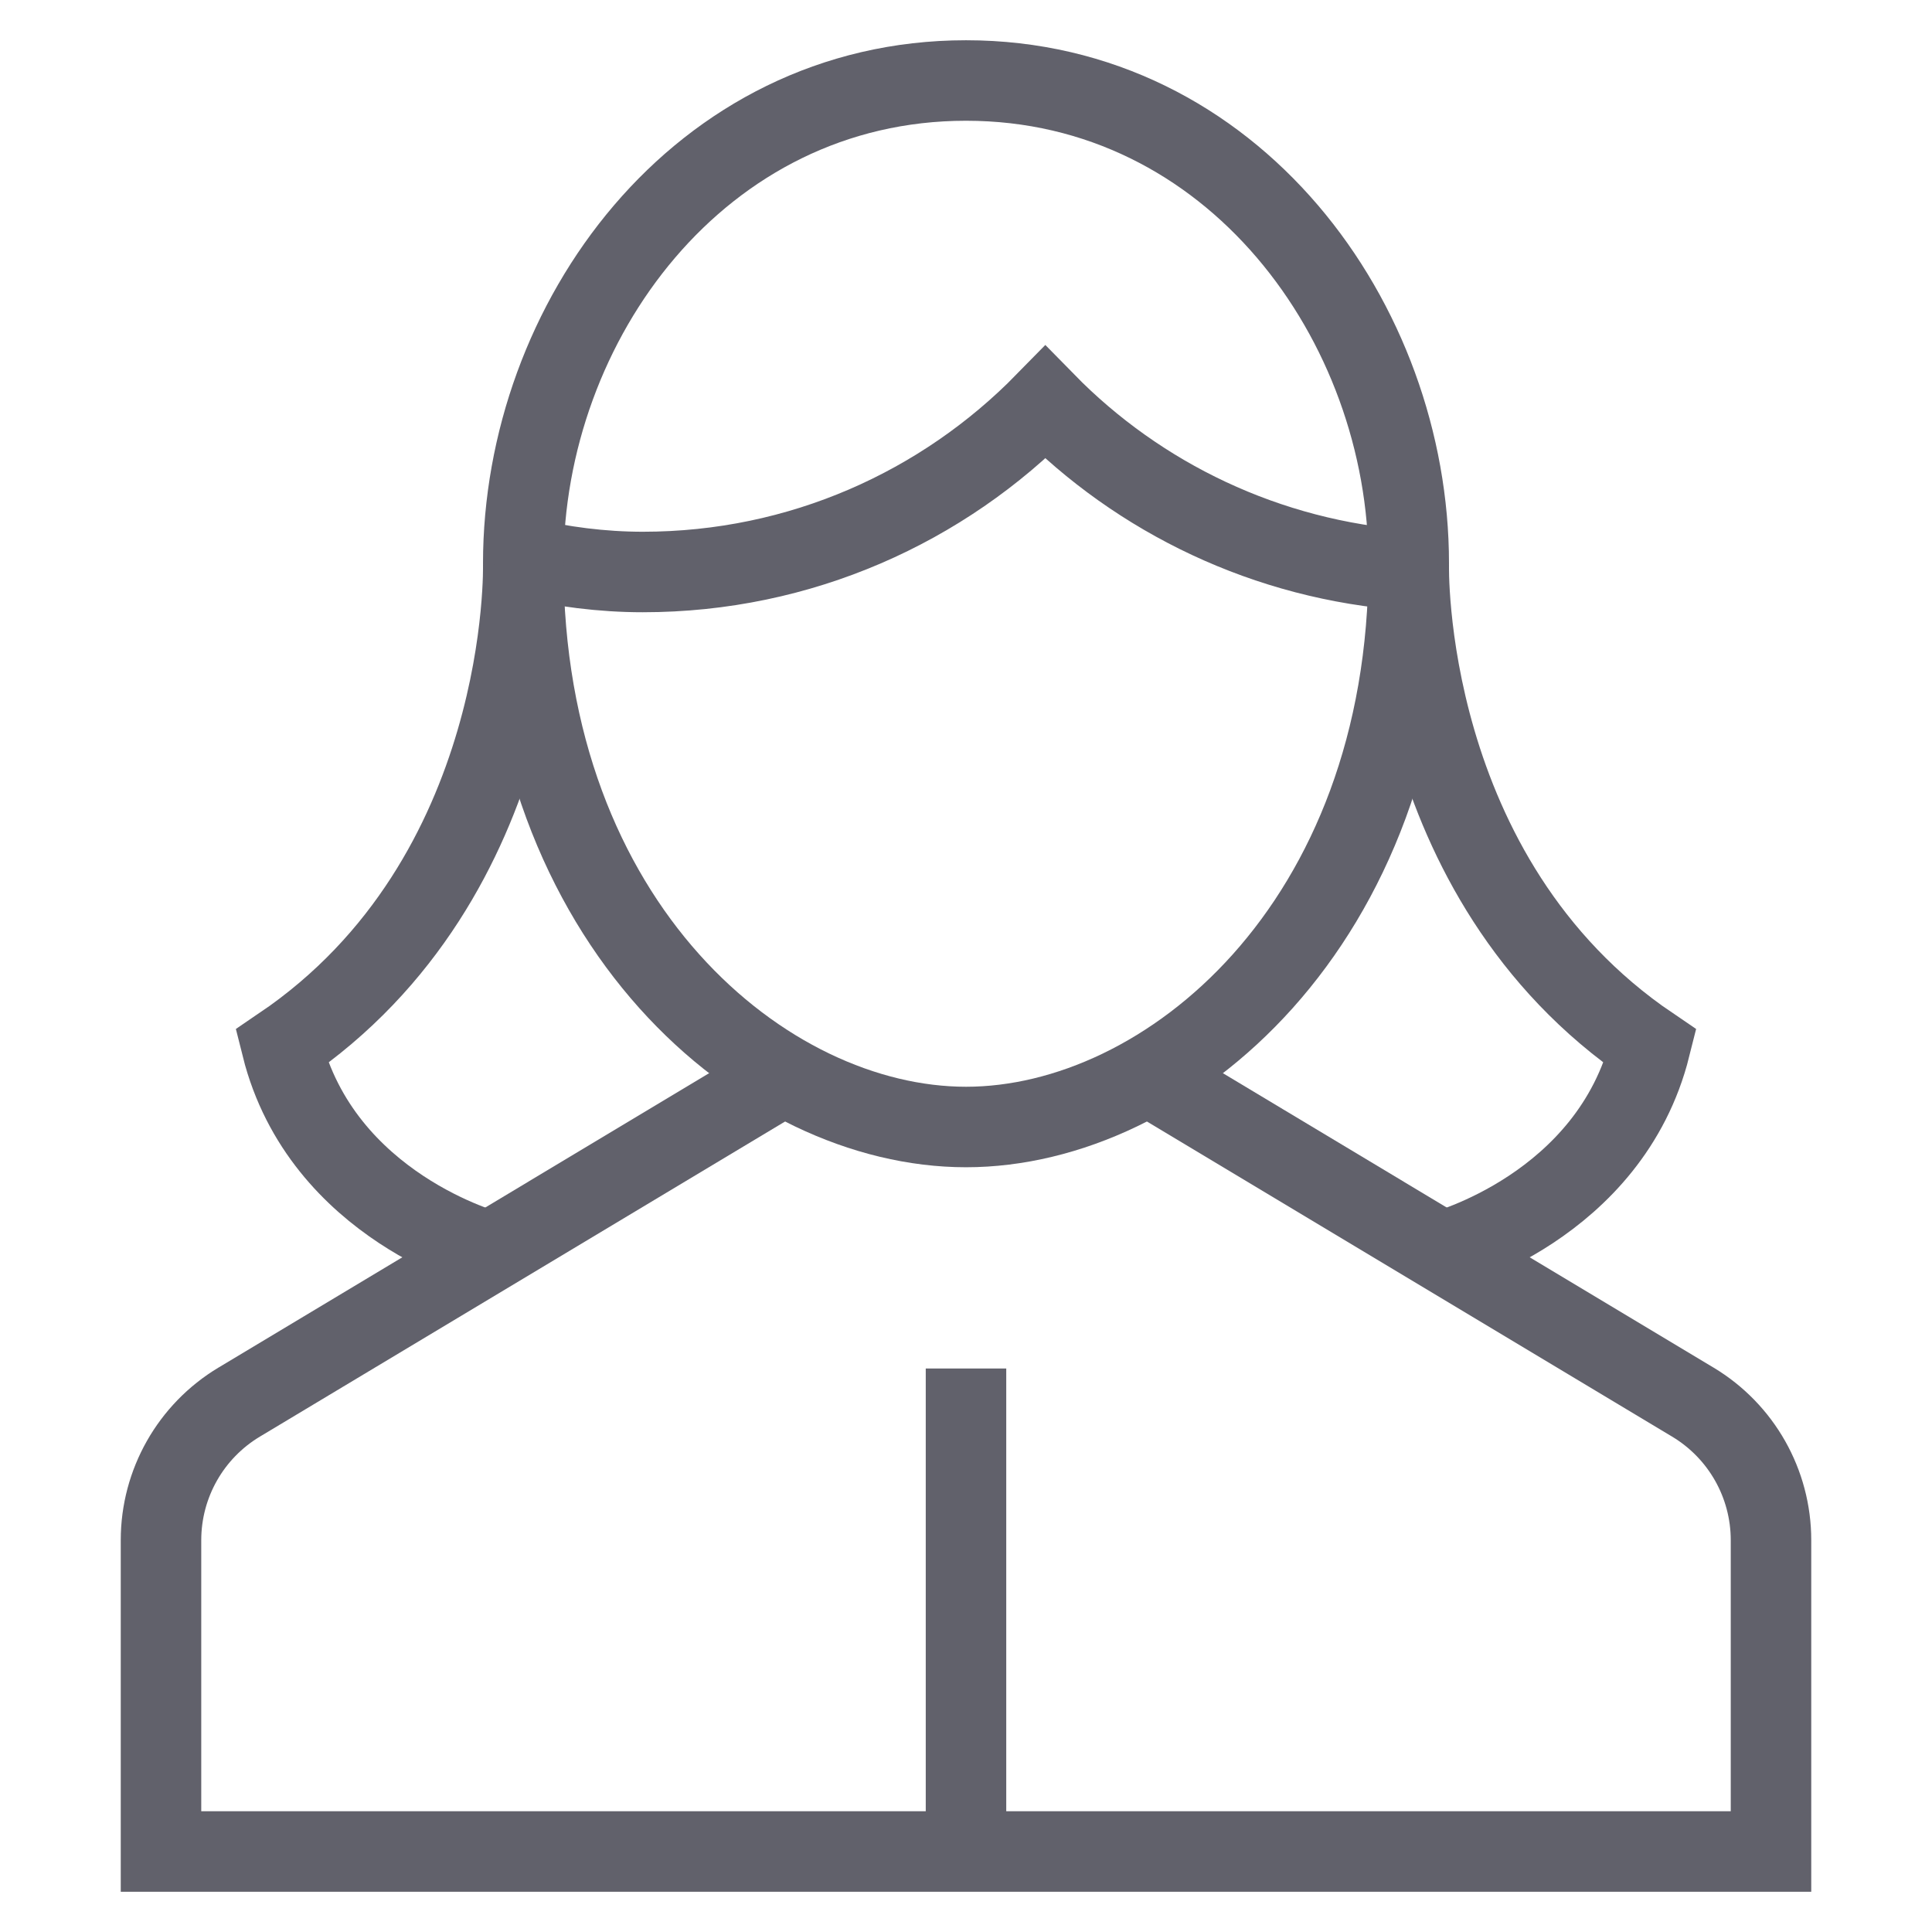 <svg xmlns="http://www.w3.org/2000/svg" height="48" width="48" viewBox="0 0 48 48"><title>business contact 88 3</title><line data-color="color-2" fill="none" stroke="#61616b" stroke-width="2" x1="24" y1="46" x2="24" y2="34"></line> <path data-cap="butt" fill="none" stroke="#61616b" stroke-width="2" d="M19.48,26.712L5.942,34.835 C4.737,35.558,4,36.86,4,38.265V46h40v-7.735c0-1.405-0.737-2.707-1.942-3.43L28.52,26.712"></path> <path data-cap="butt" fill="none" stroke="#61616b" stroke-width="2" d="M13.001,13.856 c0.958,0.222,1.947,0.355,2.97,0.355c3.92,0,7.459-1.615,10-4.211c2.324,2.373,5.505,3.92,9.029,4.169"></path> <path fill="none" stroke="#61616b" stroke-width="2" d="M13,14c0-6,4.373-12,11-12 s11,6,11,12c0,9-6,14-11,14S13,23,13,14z"></path> <path data-cap="butt" fill="none" stroke="#61616b" stroke-width="2" d="M13,14c0,0,0.208,7.792-6,12 c1,4,5.177,5.094,5.177,5.094"></path> <path data-cap="butt" fill="none" stroke="#61616b" stroke-width="2" d="M35,14c0,0-0.208,7.792,6,12 c-1,4-5.177,5.094-5.177,5.094"></path></svg>
